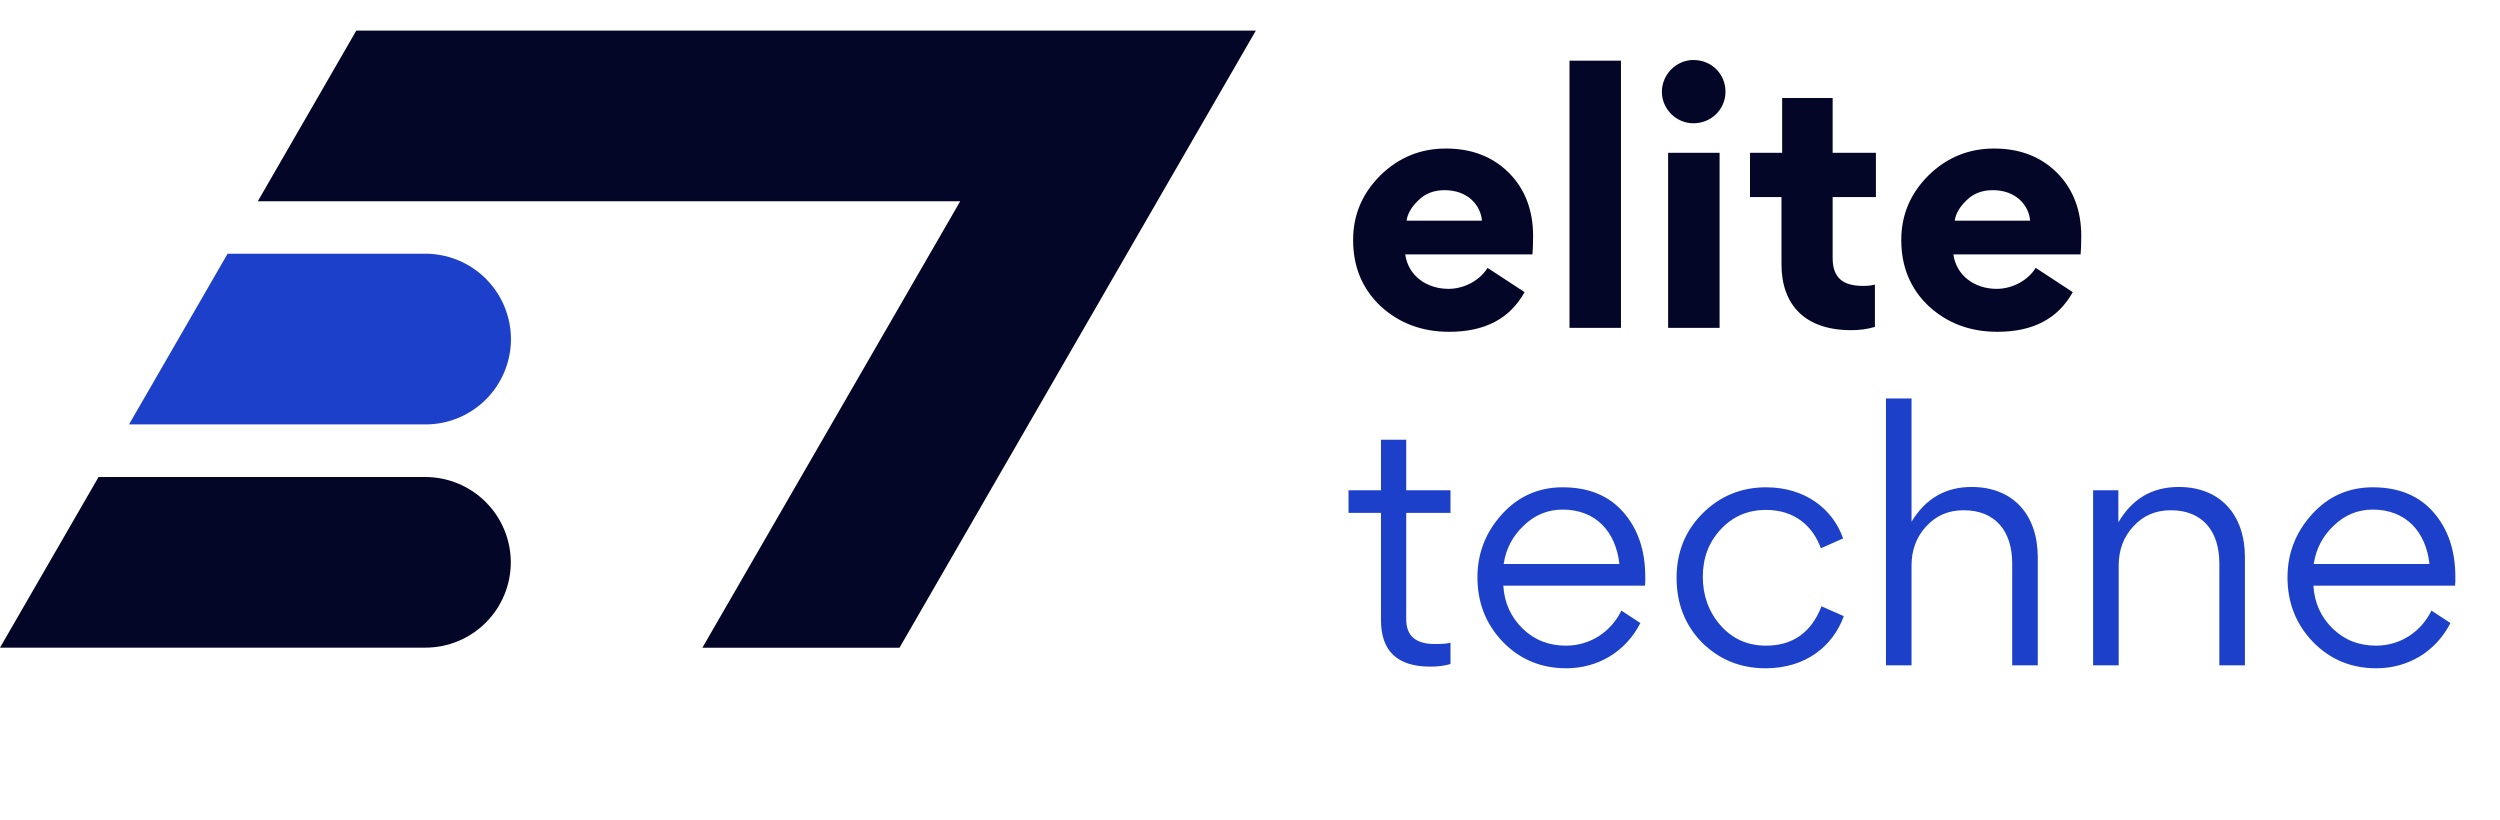 <svg width="122" height="40" viewBox="0 0 122 40" fill="none" xmlns="http://www.w3.org/2000/svg">
<path d="M74.784 12.416C74.8 12.224 74.816 11.92 74.816 11.52C74.816 10.256 74.416 9.216 73.632 8.432C72.848 7.648 71.824 7.248 70.56 7.248C69.328 7.248 68.256 7.68 67.36 8.56C66.48 9.44 66.032 10.48 66.032 11.712C66.032 13.024 66.48 14.096 67.376 14.944C68.288 15.776 69.392 16.192 70.72 16.192C72.464 16.192 73.68 15.552 74.4 14.256L72.592 13.072C72.208 13.696 71.44 14.096 70.688 14.096C69.616 14.096 68.72 13.456 68.576 12.416H74.784ZM68.64 10.768C68.688 10.432 68.88 10.096 69.216 9.776C69.552 9.44 69.984 9.28 70.496 9.28C71.632 9.28 72.256 10.016 72.32 10.768H68.64ZM79.103 2.96H76.591V16H79.103V2.96ZM82.636 2.928C81.804 2.928 81.1 3.632 81.1 4.48C81.1 5.328 81.804 6.016 82.636 6.016C83.516 6.016 84.204 5.328 84.204 4.48C84.204 3.6 83.516 2.928 82.636 2.928ZM83.916 16V7.456H81.404V16H83.916ZM91.496 13.888C91.32 13.936 91.129 13.952 90.921 13.952C89.945 13.952 89.433 13.568 89.433 12.592V9.616H91.544V7.456H89.433V4.784H86.969V7.456H85.4V9.616H86.936V12.896C86.936 14.896 88.105 16.112 90.329 16.112C90.745 16.112 91.129 16.064 91.496 15.952V13.888ZM101.534 12.416C101.55 12.224 101.566 11.92 101.566 11.52C101.566 10.256 101.166 9.216 100.382 8.432C99.598 7.648 98.574 7.248 97.31 7.248C96.078 7.248 95.006 7.68 94.11 8.56C93.23 9.44 92.782 10.48 92.782 11.712C92.782 13.024 93.23 14.096 94.126 14.944C95.038 15.776 96.142 16.192 97.47 16.192C99.214 16.192 100.43 15.552 101.15 14.256L99.342 13.072C98.958 13.696 98.19 14.096 97.438 14.096C96.366 14.096 95.47 13.456 95.326 12.416H101.534ZM95.39 10.768C95.438 10.432 95.63 10.096 95.966 9.776C96.302 9.44 96.734 9.28 97.246 9.28C98.382 9.28 99.006 10.016 99.07 10.768H95.39Z" fill="#040628"/>
<path d="M69.808 32.532C70.176 32.532 70.512 32.484 70.784 32.404V31.364C70.608 31.412 70.352 31.428 70.016 31.428C69.088 31.428 68.624 31.028 68.624 30.228V25.028H70.784V23.924H68.624V21.46H67.392V23.924H65.808V25.028H67.392V30.26C67.392 31.78 68.192 32.532 69.808 32.532ZM80.275 28.58C80.29 28.5 80.29 28.356 80.29 28.164C80.29 26.868 79.939 25.828 79.234 25.012C78.531 24.196 77.538 23.78 76.258 23.78C75.091 23.78 74.099 24.212 73.299 25.092C72.499 25.972 72.099 26.996 72.099 28.18C72.099 29.412 72.514 30.468 73.347 31.332C74.178 32.18 75.203 32.612 76.434 32.612C77.971 32.612 79.331 31.812 80.05 30.404L79.123 29.796C78.626 30.82 77.618 31.508 76.418 31.508C75.587 31.508 74.882 31.236 74.306 30.676C73.731 30.116 73.41 29.412 73.362 28.58H80.275ZM73.379 27.524C73.49 26.788 73.811 26.164 74.355 25.652C74.898 25.124 75.538 24.868 76.258 24.868C77.859 24.868 78.85 25.924 79.026 27.524H73.379ZM83.097 28.148C83.097 27.236 83.385 26.468 83.961 25.844C84.553 25.204 85.289 24.884 86.185 24.884C87.593 24.884 88.473 25.684 88.857 26.756L89.945 26.276C89.449 24.852 88.105 23.78 86.185 23.78C84.969 23.78 83.929 24.212 83.081 25.06C82.233 25.908 81.817 26.964 81.817 28.196C81.817 29.46 82.233 30.516 83.065 31.364C83.913 32.196 84.937 32.612 86.169 32.612C88.105 32.612 89.449 31.54 89.977 30.068L88.889 29.588C88.393 30.868 87.481 31.508 86.185 31.508C85.273 31.508 84.537 31.172 83.961 30.516C83.385 29.86 83.097 29.06 83.097 28.148ZM99.443 32.468V27.188C99.443 25.14 98.259 23.764 96.211 23.764C94.947 23.764 93.971 24.324 93.283 25.46V19.444H92.035V32.468H93.283V27.604C93.283 26.836 93.523 26.196 94.003 25.684C94.483 25.156 95.091 24.9 95.827 24.9C97.363 24.9 98.195 25.908 98.195 27.492V32.468H99.443ZM109.552 32.468V27.188C109.552 25.14 108.368 23.764 106.32 23.764C105.024 23.764 104.048 24.34 103.376 25.492V23.924H102.144V32.468H103.392V27.604C103.392 26.836 103.632 26.196 104.112 25.684C104.592 25.156 105.2 24.9 105.936 24.9C107.472 24.9 108.304 25.908 108.304 27.492V32.468H109.552ZM119.806 28.58C119.822 28.5 119.822 28.356 119.822 28.164C119.822 26.868 119.47 25.828 118.766 25.012C118.062 24.196 117.07 23.78 115.79 23.78C114.622 23.78 113.63 24.212 112.83 25.092C112.03 25.972 111.63 26.996 111.63 28.18C111.63 29.412 112.046 30.468 112.878 31.332C113.71 32.18 114.734 32.612 115.966 32.612C117.502 32.612 118.862 31.812 119.582 30.404L118.654 29.796C118.158 30.82 117.15 31.508 115.95 31.508C115.118 31.508 114.414 31.236 113.838 30.676C113.262 30.116 112.942 29.412 112.894 28.58H119.806ZM112.91 27.524C113.022 26.788 113.342 26.164 113.886 25.652C114.43 25.124 115.07 24.868 115.79 24.868C117.39 24.868 118.382 25.924 118.558 27.524H112.91Z" fill="#1C40C9"/>
<path d="M24.935 16.549C24.933 17.653 24.494 18.711 23.714 19.492C22.933 20.272 21.875 20.711 20.771 20.712H6.296L11.107 12.381H20.771C21.875 12.385 22.932 12.825 23.713 13.606C24.493 14.387 24.932 15.445 24.935 16.549Z" fill="#1C40C9"/>
<path d="M24.927 27.442C24.926 28.546 24.487 29.604 23.706 30.384C22.925 31.165 21.867 31.604 20.763 31.605H0L4.81 23.278H20.763C21.867 23.281 22.924 23.72 23.705 24.5C24.485 25.281 24.925 26.338 24.927 27.442Z" fill="#040628"/>
<path d="M61.285 1.494L56.474 9.821L43.897 31.608H34.276L46.858 9.821H12.581L17.387 1.494H61.285Z" fill="#040628"/>
</svg>
